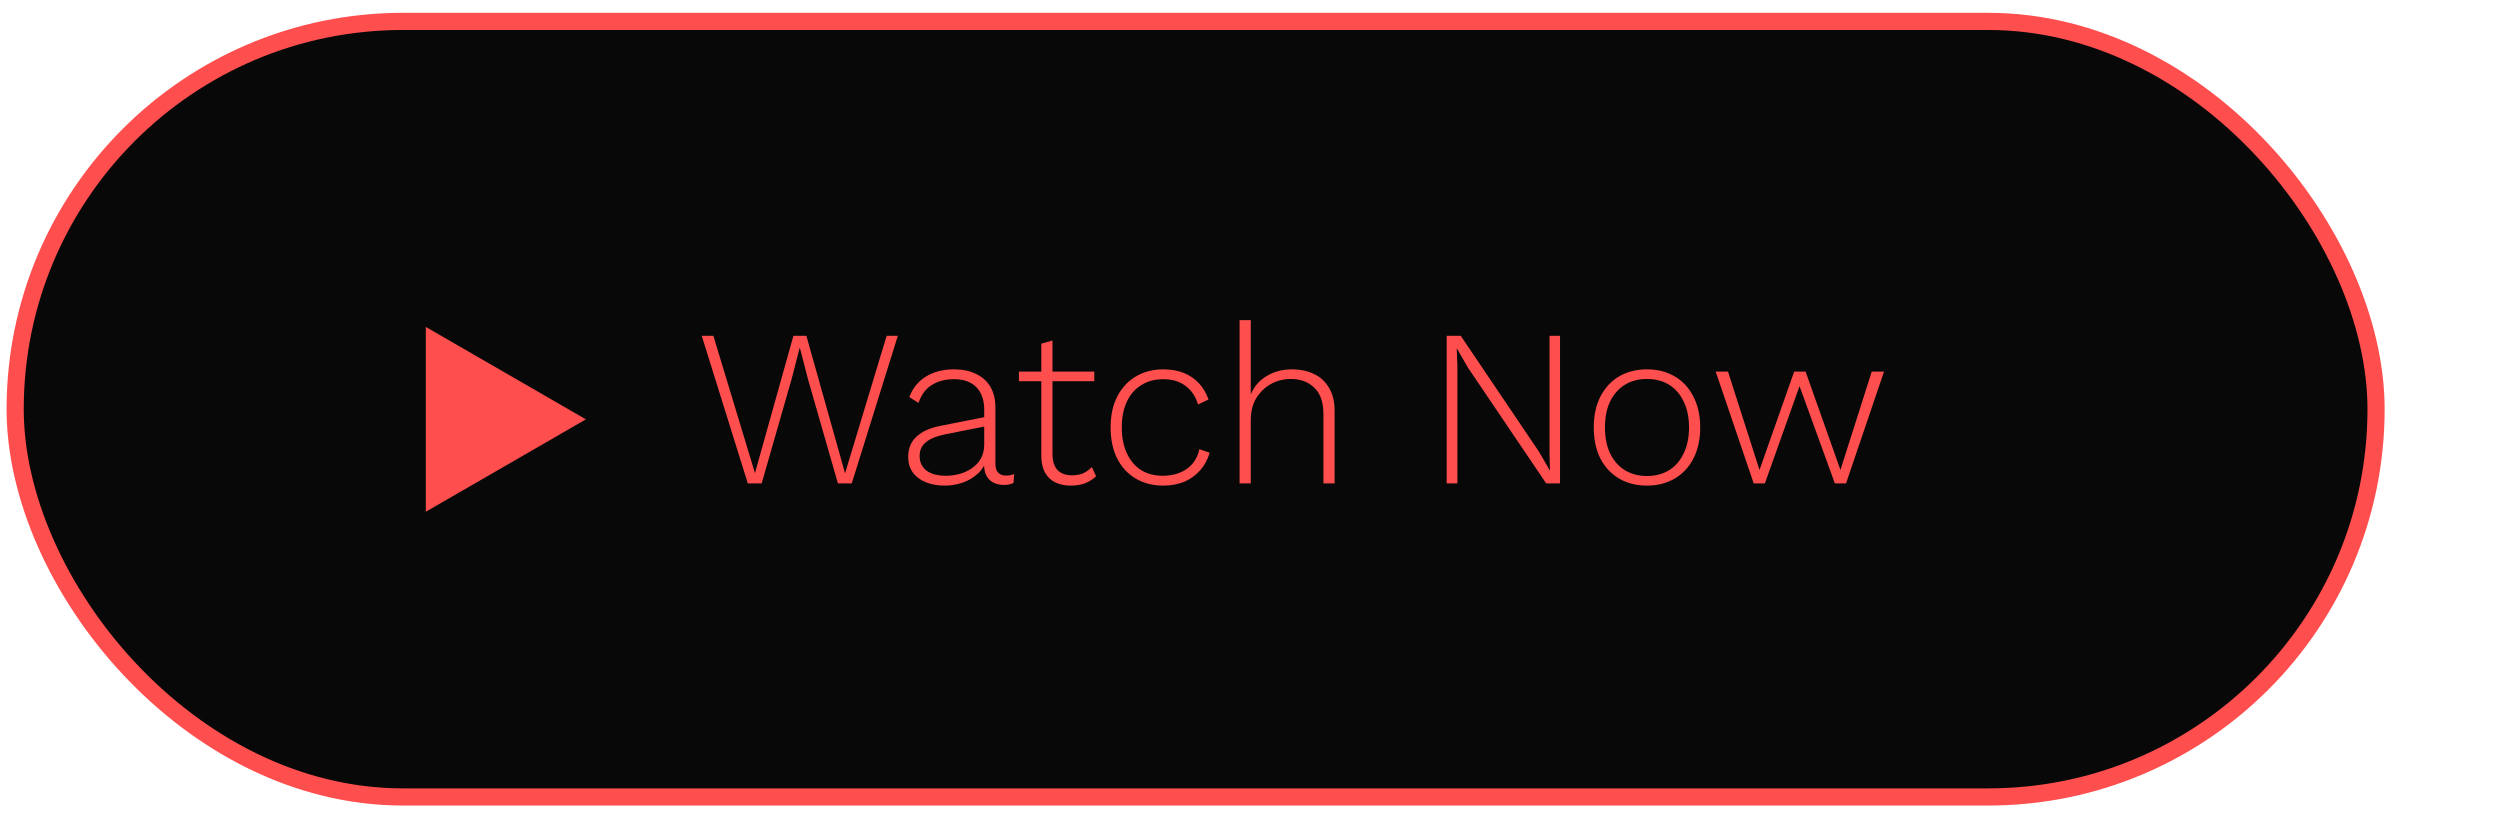 <svg width="123" height="40" viewBox="0 0 123 40" fill="none" xmlns="http://www.w3.org/2000/svg">
<rect x="0.746" y="1.053" width="116.156" height="38.157" rx="19.078" fill="#080808" stroke="#FF4E4E" stroke-width="0.844"/>
<path d="M28.825 20.632L20.95 25.178V16.085L28.825 20.632Z" fill="#FF4E4E"/>
<path d="M36.792 23.782L34.526 16.522H35.098L37.144 23.276L39.036 16.522H39.674L41.577 23.287L43.623 16.522H44.173L41.907 23.782H41.225L39.762 18.689L39.355 17.116H39.344L38.937 18.689L37.474 23.782H36.792ZM48.424 20.163C48.424 19.686 48.295 19.316 48.039 19.052C47.782 18.788 47.415 18.656 46.939 18.656C46.521 18.656 46.161 18.747 45.861 18.931C45.56 19.107 45.336 19.404 45.19 19.822L44.739 19.536C44.9 19.103 45.168 18.77 45.542 18.535C45.923 18.293 46.392 18.172 46.95 18.172C47.353 18.172 47.705 18.245 48.006 18.392C48.314 18.531 48.552 18.74 48.721 19.019C48.889 19.297 48.974 19.646 48.974 20.064V22.814C48.974 23.203 49.15 23.397 49.502 23.397C49.656 23.397 49.788 23.371 49.898 23.32L49.865 23.76C49.74 23.826 49.579 23.859 49.381 23.859C49.212 23.859 49.054 23.826 48.908 23.76C48.761 23.694 48.64 23.584 48.545 23.43C48.457 23.276 48.413 23.067 48.413 22.803V22.506L48.567 22.495C48.501 22.81 48.354 23.074 48.127 23.287C47.907 23.492 47.65 23.646 47.357 23.749C47.063 23.844 46.77 23.892 46.477 23.892C46.132 23.892 45.824 23.837 45.553 23.727C45.281 23.617 45.069 23.459 44.915 23.254C44.761 23.041 44.684 22.781 44.684 22.473C44.684 22.062 44.819 21.732 45.091 21.483C45.369 21.226 45.758 21.05 46.257 20.955L48.534 20.504V20.966L46.532 21.362C46.099 21.45 45.776 21.578 45.564 21.747C45.351 21.916 45.245 22.146 45.245 22.44C45.245 22.741 45.358 22.979 45.586 23.155C45.813 23.323 46.136 23.408 46.554 23.408C46.766 23.408 46.983 23.378 47.203 23.32C47.423 23.261 47.624 23.169 47.808 23.045C47.998 22.913 48.149 22.752 48.259 22.561C48.369 22.363 48.424 22.125 48.424 21.846V20.163ZM51.782 16.753V22.33C51.782 22.674 51.863 22.939 52.024 23.122C52.193 23.298 52.435 23.386 52.75 23.386C52.956 23.386 53.135 23.353 53.289 23.287C53.45 23.213 53.593 23.111 53.718 22.979L53.927 23.43C53.788 23.569 53.612 23.683 53.399 23.771C53.187 23.852 52.948 23.892 52.684 23.892C52.398 23.892 52.145 23.84 51.925 23.738C51.705 23.628 51.533 23.463 51.408 23.243C51.291 23.023 51.232 22.744 51.232 22.407V16.907L51.782 16.753ZM53.839 18.282V18.755H50.132V18.282H53.839ZM57.238 18.172C57.612 18.172 57.945 18.23 58.239 18.348C58.532 18.465 58.781 18.634 58.987 18.854C59.192 19.074 59.35 19.341 59.46 19.657L58.943 19.899C58.825 19.503 58.62 19.198 58.327 18.986C58.041 18.766 57.674 18.656 57.227 18.656C56.823 18.656 56.468 18.751 56.16 18.942C55.852 19.125 55.613 19.396 55.445 19.756C55.276 20.108 55.192 20.533 55.192 21.032C55.192 21.523 55.276 21.948 55.445 22.308C55.613 22.667 55.848 22.942 56.149 23.133C56.449 23.316 56.805 23.408 57.216 23.408C57.524 23.408 57.802 23.357 58.052 23.254C58.308 23.151 58.517 23.001 58.679 22.803C58.847 22.605 58.957 22.37 59.009 22.099L59.515 22.275C59.419 22.612 59.262 22.902 59.042 23.144C58.829 23.386 58.569 23.573 58.261 23.705C57.953 23.829 57.608 23.892 57.227 23.892C56.728 23.892 56.281 23.778 55.885 23.551C55.496 23.323 55.192 22.997 54.972 22.572C54.752 22.139 54.642 21.626 54.642 21.032C54.642 20.438 54.752 19.928 54.972 19.503C55.199 19.07 55.507 18.74 55.896 18.513C56.292 18.285 56.739 18.172 57.238 18.172ZM60.988 23.782V15.752H61.538V19.404C61.7 19.015 61.96 18.715 62.319 18.502C62.679 18.282 63.093 18.172 63.562 18.172C63.973 18.172 64.336 18.249 64.651 18.403C64.967 18.549 65.212 18.777 65.388 19.085C65.572 19.386 65.663 19.759 65.663 20.207V23.782H65.113V20.383C65.113 19.789 64.963 19.352 64.662 19.074C64.369 18.788 63.984 18.645 63.507 18.645C63.163 18.645 62.84 18.726 62.539 18.887C62.246 19.048 62.004 19.279 61.813 19.58C61.63 19.881 61.538 20.247 61.538 20.68V23.782H60.988ZM76.753 16.522V23.782H76.071L72.221 18.084L71.682 17.149H71.671L71.704 18.029V23.782H71.176V16.522H71.869L75.708 22.209L76.258 23.155L76.236 22.275V16.522H76.753ZM81.032 18.172C81.545 18.172 81.996 18.285 82.385 18.513C82.781 18.74 83.089 19.07 83.309 19.503C83.536 19.928 83.65 20.438 83.65 21.032C83.65 21.626 83.536 22.139 83.309 22.572C83.089 22.997 82.781 23.323 82.385 23.551C81.996 23.778 81.545 23.892 81.032 23.892C80.519 23.892 80.064 23.778 79.668 23.551C79.279 23.323 78.971 22.997 78.744 22.572C78.524 22.139 78.414 21.626 78.414 21.032C78.414 20.438 78.524 19.928 78.744 19.503C78.971 19.07 79.279 18.74 79.668 18.513C80.064 18.285 80.519 18.172 81.032 18.172ZM81.032 18.645C80.614 18.645 80.251 18.74 79.943 18.931C79.635 19.122 79.393 19.396 79.217 19.756C79.048 20.108 78.964 20.533 78.964 21.032C78.964 21.523 79.048 21.948 79.217 22.308C79.393 22.667 79.635 22.942 79.943 23.133C80.251 23.323 80.614 23.419 81.032 23.419C81.45 23.419 81.813 23.323 82.121 23.133C82.429 22.942 82.667 22.667 82.836 22.308C83.012 21.948 83.1 21.523 83.1 21.032C83.1 20.533 83.012 20.108 82.836 19.756C82.667 19.396 82.429 19.122 82.121 18.931C81.813 18.74 81.45 18.645 81.032 18.645ZM92.09 18.282H92.695L90.825 23.782H90.275L88.537 18.997L86.832 23.782H86.282L84.412 18.282H85.017L86.568 23.122L88.273 18.282H88.834L90.55 23.122L92.09 18.282Z" fill="#FF4E4E"/>
</svg>
